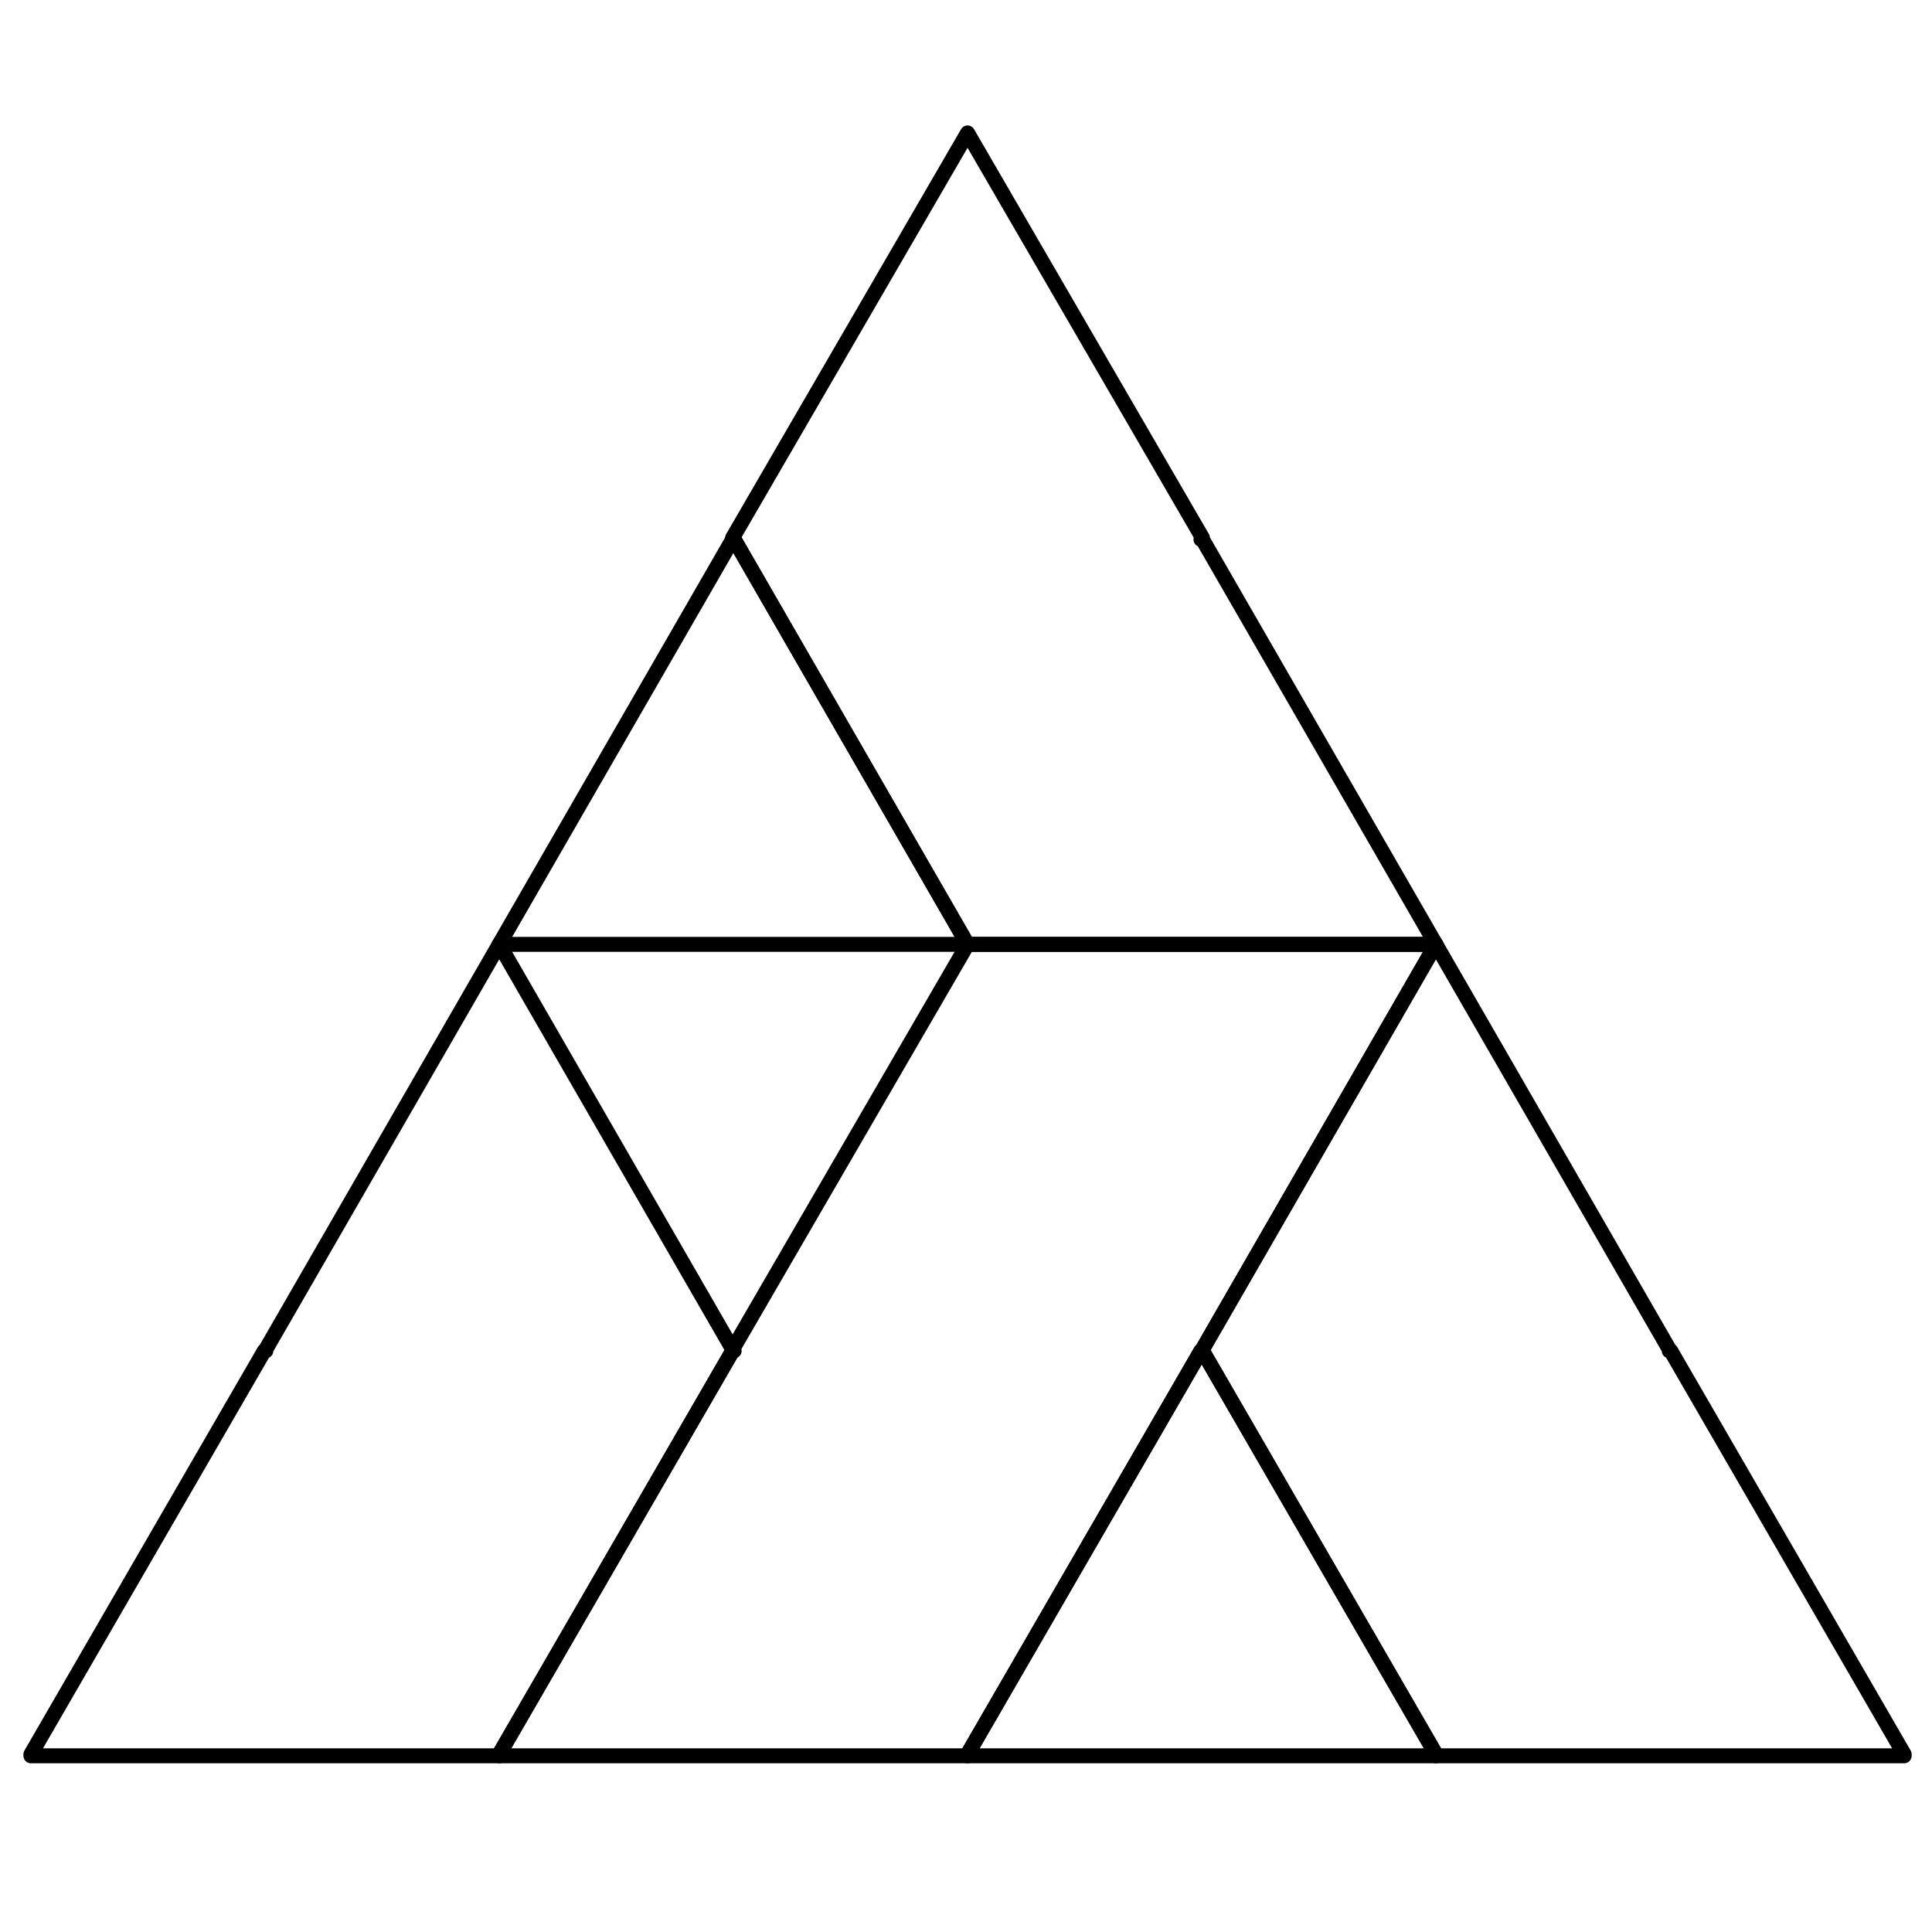 <?xml version="1.0" encoding="utf-8"?>
<!-- Generator: Adobe Illustrator 22.0.1, SVG Export Plug-In . SVG Version: 6.00 Build 0)  -->
<svg version="1.1" id="Layer_1" xmlns="http://www.w3.org/2000/svg" xmlns:xlink="http://www.w3.org/1999/xlink" x="0px" y="0px"
	 viewBox="0 0 125 125" style="enable-background:new 0 0 125 125;" xml:space="preserve">
<style type="text/css">
	.st0{fill:none;stroke:#000000;stroke-width:0.967;stroke-linecap:round;stroke-linejoin:round;stroke-miterlimit:10;}
</style>
<g>
	<polygon class="st0" points="92.9,113.5 92.9,113.6 62.6,113.6 62.6,113.5 77.7,87.4 77.8,87.4 	"/>
	<polygon class="st0" points="47.4,87.3 47.4,87.4 32.3,113.5 32.3,113.6 2,113.6 2,113.5 17.1,87.4 17.2,87.4 17.2,87.3 32.3,61.1 
		32.3,61.1 	"/>
	<polygon class="st0" points="92.9,61.1 77.8,87.3 77.7,87.4 62.6,113.5 62.6,113.6 32.3,113.6 32.3,113.5 47.4,87.4 47.5,87.4 
		47.4,87.3 62.6,61.1 	"/>
	<polygon class="st0" points="123.2,113.5 123.2,113.6 92.9,113.6 92.9,113.5 77.8,87.4 77.8,87.3 92.9,61.1 92.9,61.1 108,87.3 
		108,87.4 108.1,87.4 	"/>
	<polygon class="st0" points="92.9,61.1 92.9,61.1 62.6,61.1 62.6,61.1 47.5,34.9 47.4,34.8 62.6,8.6 62.6,8.6 77.8,34.8 77.7,34.9 
		77.8,34.9 	"/>
	<polygon class="st0" points="62.6,61.1 62.6,61.1 62.6,61.1 32.3,61.1 32.3,61.1 47.4,34.9 47.5,34.9 	"/>
</g>
</svg>

